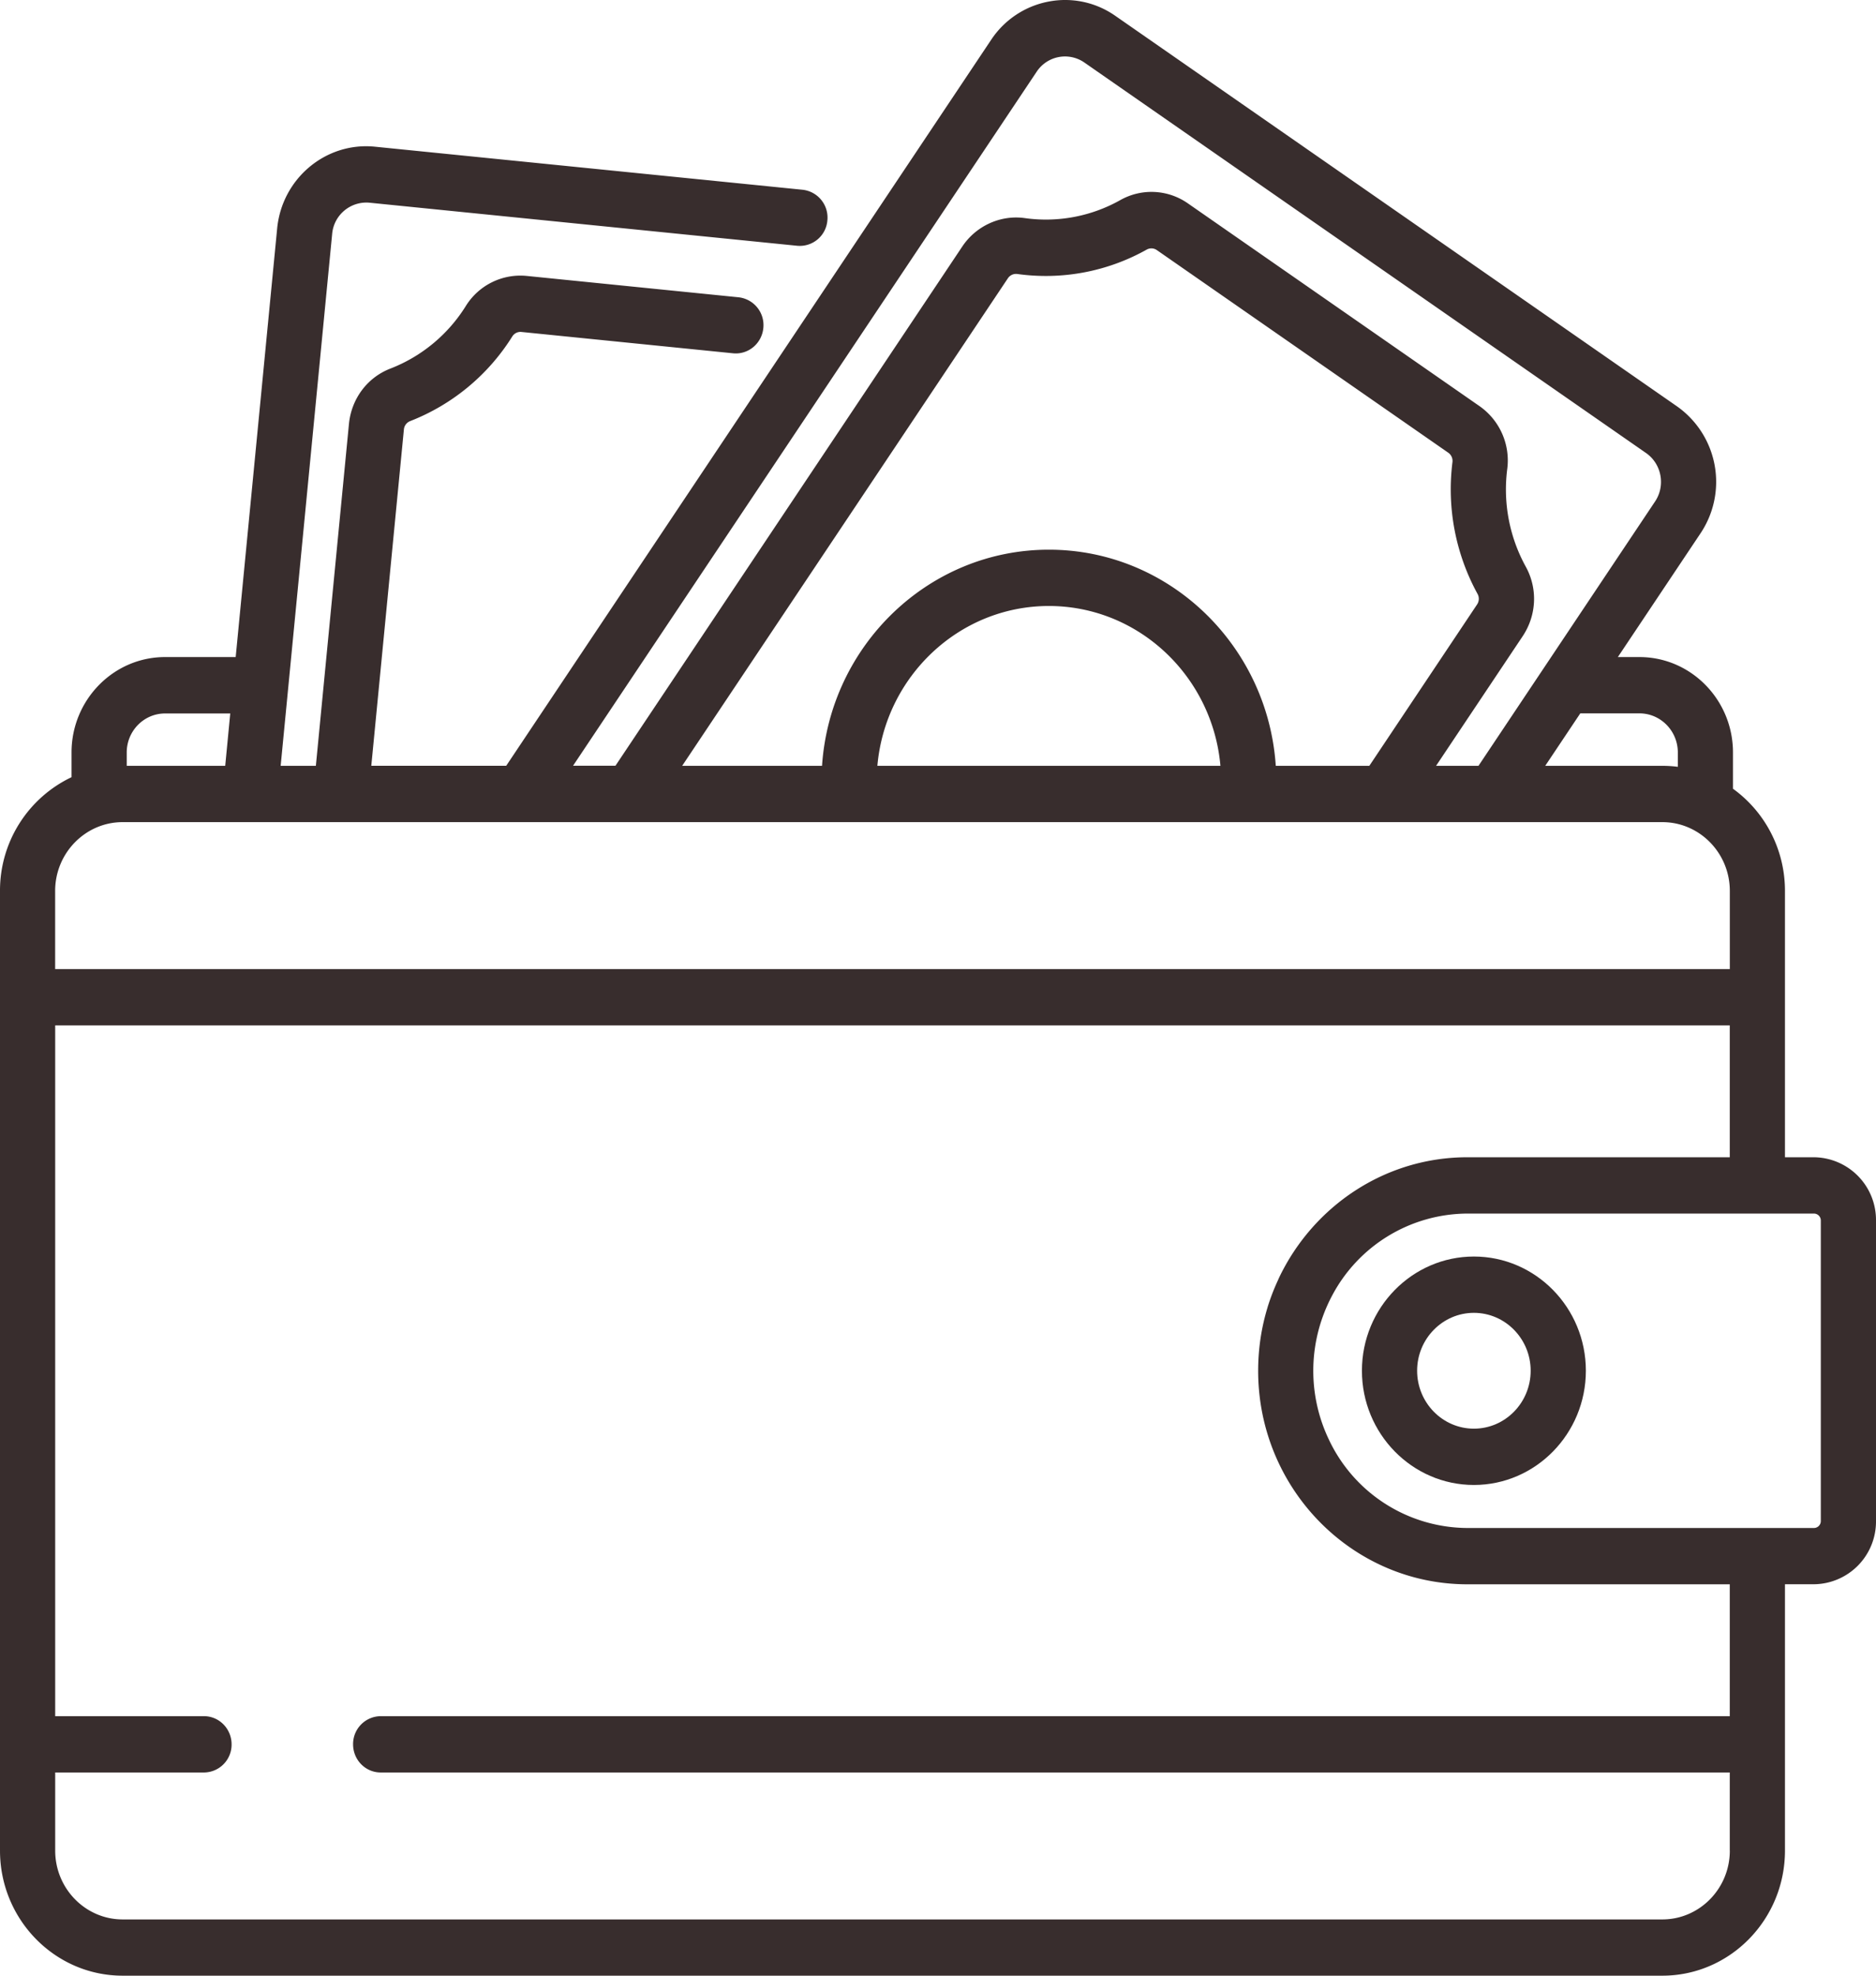 <svg width="38" height="40" fill="none" xmlns="http://www.w3.org/2000/svg"><path d="M36.743 23.43h-.587v-5.393c0-.853-.416-1.609-1.053-2.068v-.734c0-1.065-.85-1.932-1.894-1.932h-.438l1.677-2.509a1.871 1.871 0 00-.476-2.565L22.592.321a1.77 1.77 0 00-1.357-.288 1.796 1.796 0 00-1.159.774l-9.822 14.697H7.521l.66-6.807a.201.201 0 01.124-.17 4.267 4.267 0 002.073-1.717.195.195 0 01.186-.089l4.287.432c.307.03.58-.198.611-.511a.567.567 0 00-.501-.623l-4.287-.432a1.3 1.3 0 00-1.24.611 3.137 3.137 0 01-1.523 1.263c-.47.18-.793.611-.843 1.124l-.67 6.92h-.713L6.728 4.737a.696.696 0 01.757-.633l8.663.872a.561.561 0 00.611-.51.567.567 0 00-.5-.624L7.594 2.97c-.993-.1-1.882.643-1.98 1.656l-.84 8.677H3.343c-1.044 0-1.894.867-1.894 1.932v.5A2.54 2.54 0 000 18.038v19.43C0 38.864 1.114 40 2.484 40h31.188c1.37 0 2.484-1.136 2.484-2.533v-5.392h.587A1.27 1.27 0 0038 30.794V24.71a1.27 1.27 0 00-1.257-1.28zm-3.534-8.987c.428 0 .777.355.777.792v.29a2.459 2.459 0 00-.314-.02H31.3l.71-1.062h1.2zM21 1.45a.688.688 0 01.962-.186l11.38 7.908c.316.22.398.66.183.981l-3.577 5.352h-.859l1.754-2.624c.284-.426.308-.967.06-1.413A3.24 3.24 0 0130.53 9.5a1.343 1.343 0 00-.565-1.28l-5.9-4.1a1.286 1.286 0 00-1.374-.068 3.073 3.073 0 01-1.931.364c-.49-.07-.988.155-1.268.575l-7.025 10.512h-.859L21 1.45zm.246 9.679c-2.434 0-4.432 1.935-4.595 4.376h-2.833l6.597-9.87a.199.199 0 01.189-.088 4.18 4.18 0 002.626-.495.194.194 0 01.205.013l5.9 4.1a.203.203 0 01.086.189 4.404 4.404 0 00.51 2.674.206.206 0 01-.012.211l-2.182 3.266h-1.895c-.163-2.44-2.161-4.376-4.596-4.376zm3.475 4.376h-6.949c.16-1.811 1.657-3.236 3.474-3.236 1.818 0 3.315 1.425 3.475 3.236zm-22.154-.27c0-.436.348-.79.776-.79h1.321l-.102 1.06H2.567v-.27zm-1.45 2.803c0-.768.614-1.393 1.367-1.393h31.188c.754 0 1.367.625 1.367 1.393v1.582H1.117v-1.582zm33.922 19.43c0 .768-.613 1.393-1.367 1.393H2.484c-.753 0-1.366-.625-1.366-1.393v-1.582h3.014a.564.564 0 00.559-.57c0-.314-.25-.57-.559-.57H1.118V20.76h33.92v2.67h-5.314c-1.675 0-3.125.995-3.814 2.436l-.007.015-.016.037a4.353 4.353 0 00-.212.551v.002c-.124.405-.19.836-.19 1.282 0 2.384 1.901 4.323 4.239 4.323h5.314v2.67H7.711a.564.564 0 00-.559.57c0 .315.25.57.56.57h27.326v1.582zm1.843-6.673a.14.14 0 01-.139.141h-7.019a3.116 3.116 0 01-2.813-1.804 3.225 3.225 0 01-.118-2.472 3.25 3.25 0 01.187-.423 3.116 3.116 0 012.744-1.667h7.02a.14.14 0 01.138.142v6.083z" fill="#382D2D"/><path d="M29.855 25.44c-1.25 0-2.268 1.037-2.268 2.312s1.018 2.313 2.268 2.313c1.25 0 2.268-1.038 2.268-2.313 0-1.275-1.017-2.312-2.268-2.312zm0 3.485c-.634 0-1.15-.526-1.15-1.173 0-.646.516-1.172 1.15-1.172.634 0 1.15.526 1.15 1.172 0 .647-.516 1.173-1.15 1.173z" fill="#382D2D"/></svg>